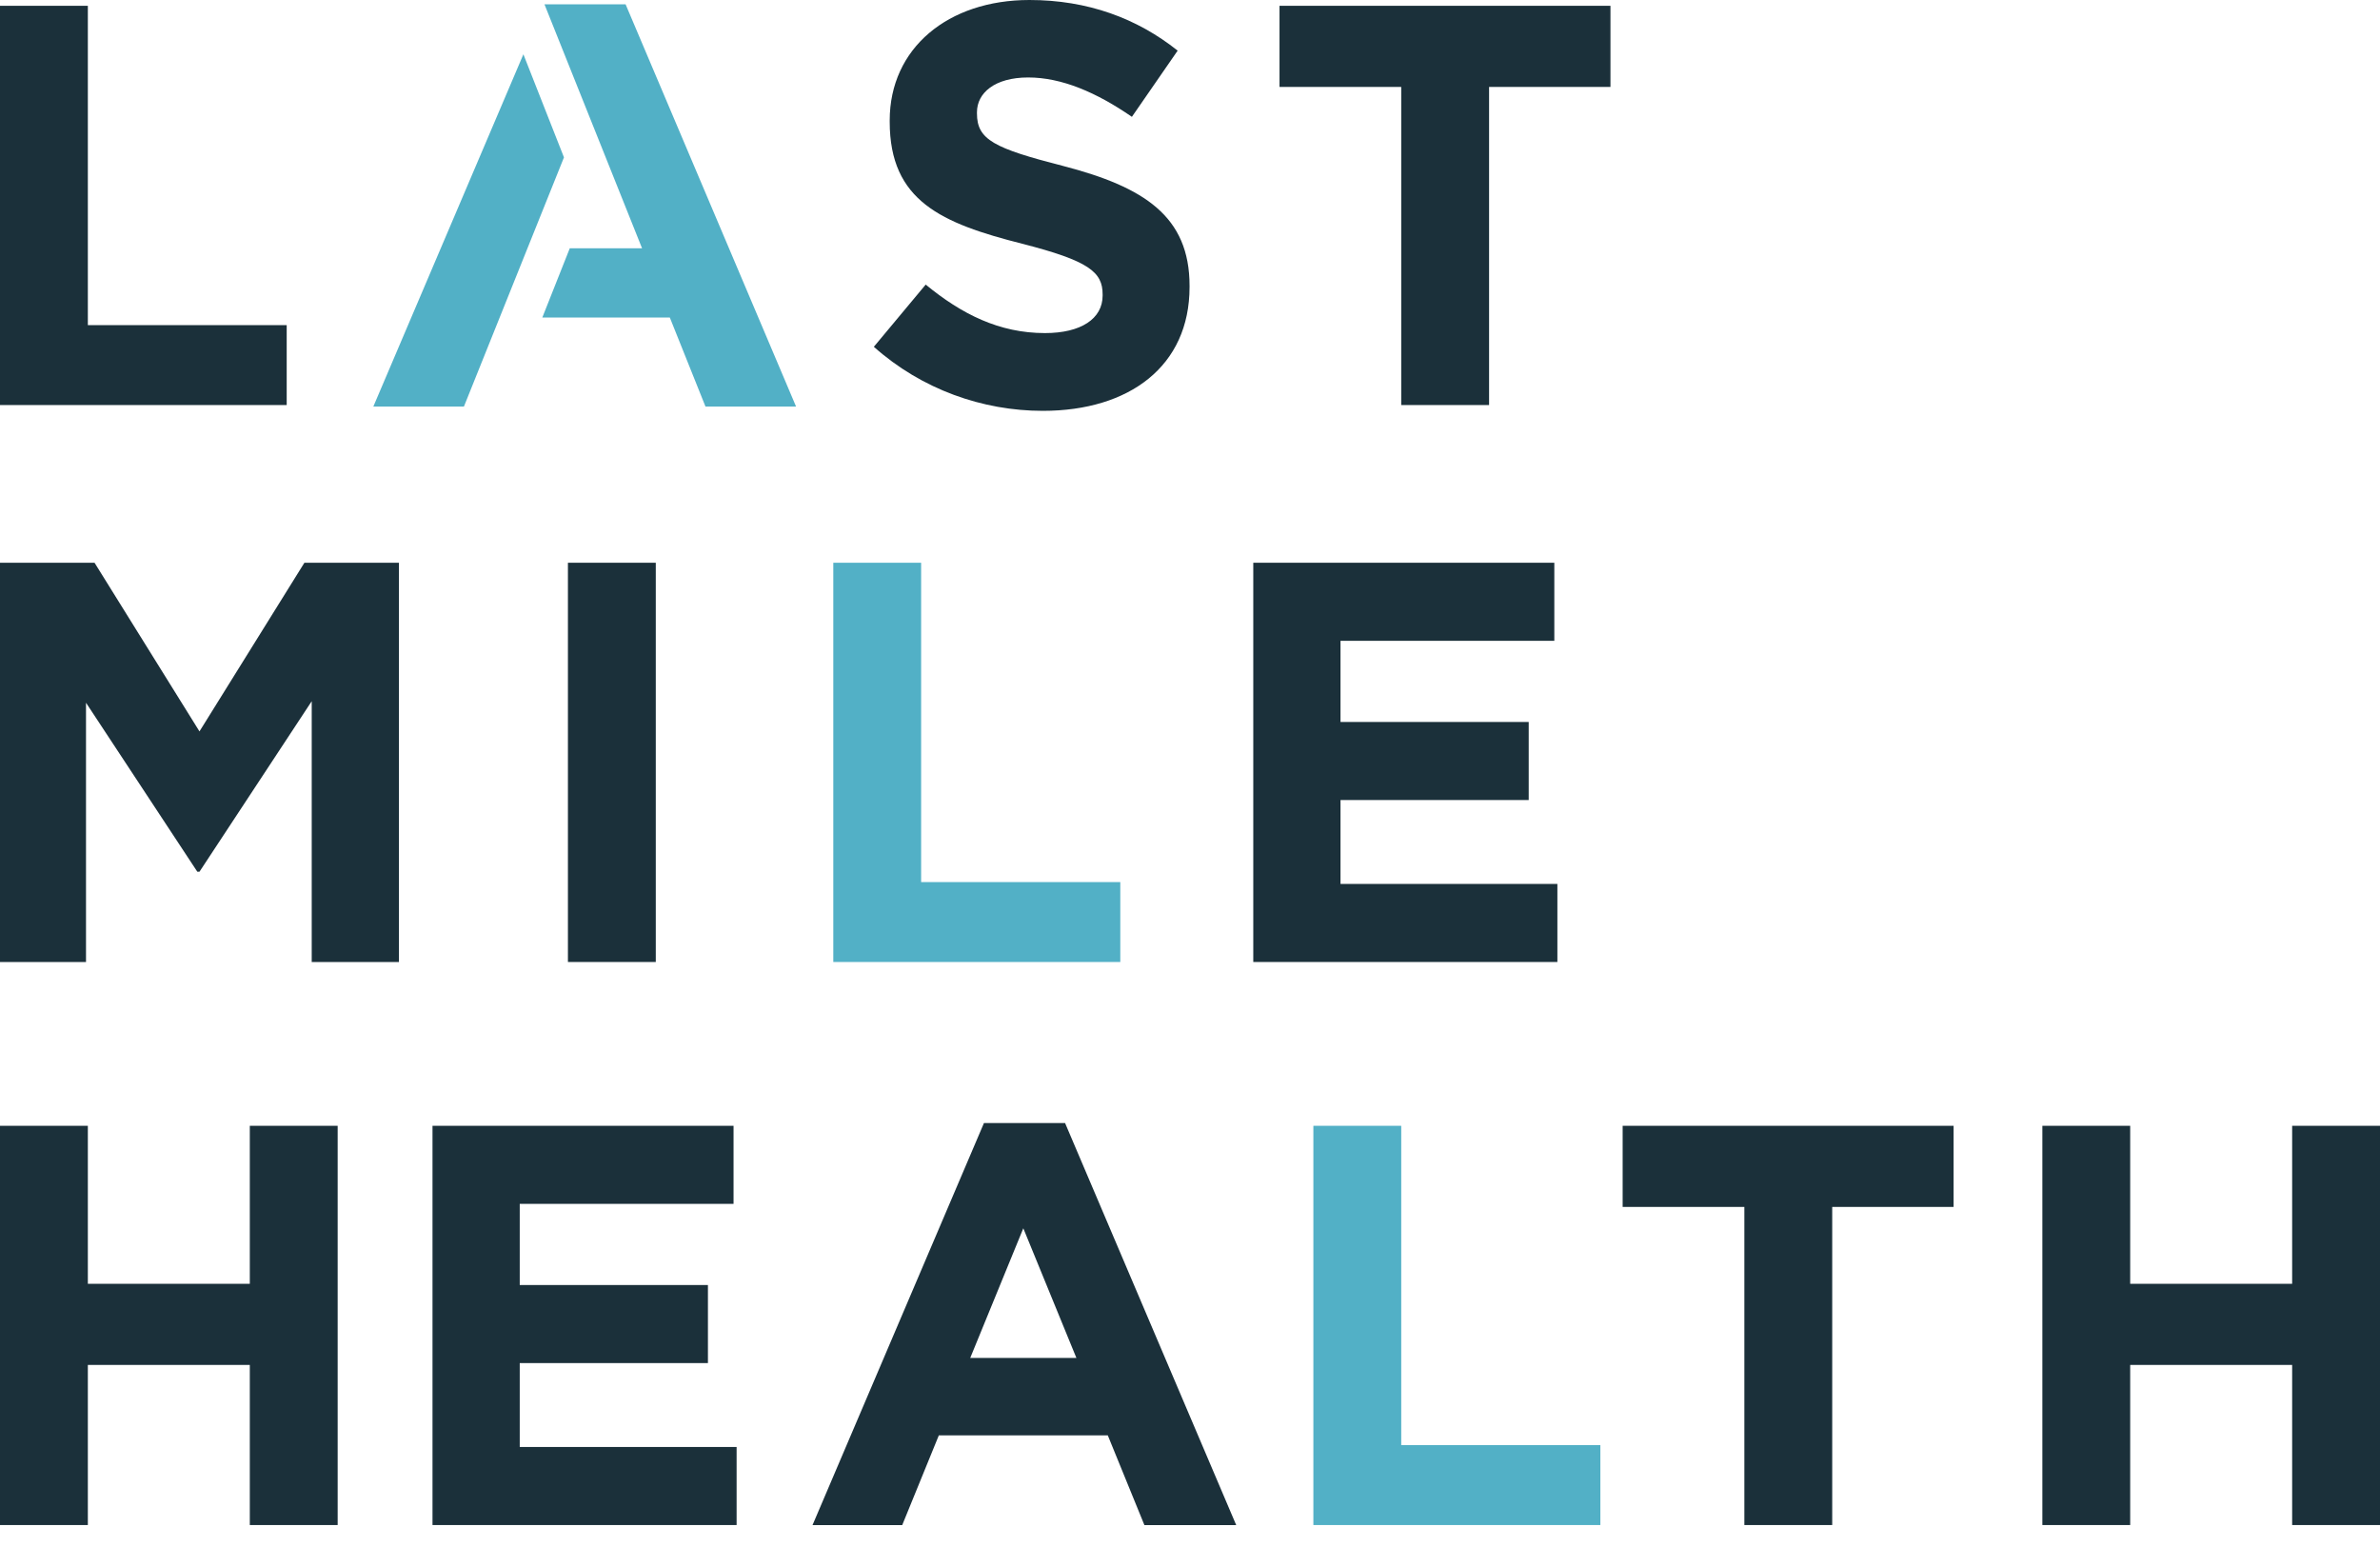 <svg width="80" height="52" viewBox="0 0 80 52" fill="none" xmlns="http://www.w3.org/2000/svg">
<path d="M0 37.842H2.953V43.153H8.397V37.842H11.35V51.262H8.397V45.88H2.953V51.262H0V37.842Z" fill="#1B303A"/>
<path d="M14.538 37.842H24.657V40.466H17.47V43.194H23.796V45.818H17.47V48.638H24.76V51.262H14.538V37.842Z" fill="#1B303A"/>
<path d="M36.181 45.644L34.397 41.287L32.613 45.644H36.181ZM33.074 37.75H35.801L41.553 51.263H38.467L37.237 48.248H31.557L30.327 51.263H27.312L33.074 37.75Z" fill="#1B303A"/>
<path d="M68.651 37.842H71.603V43.153H77.047V37.842H80V51.262H77.047V45.88H71.603V51.262H68.651V37.842Z" fill="#1B303A"/>
<path d="M44.147 37.842H47.1V48.576H53.794V51.262H44.147V37.842Z" fill="#52B0C6"/>
<path d="M58.634 40.569H54.543V37.842H65.667V40.569H61.587V51.262H58.634V40.569" fill="#1B303A"/>
<path d="M17.593 1.825L12.549 13.666H15.594L18.957 5.29L17.593 1.825Z" fill="#52B0C6"/>
<path d="M21.028 0.144H18.301L21.582 8.346H19.152L18.229 10.673H22.515L23.714 13.667H26.759L21.028 0.144Z" fill="#52B0C6"/>
<path d="M0 0.195H2.953V10.929H9.637V13.615H0V0.195Z" fill="#1B303A"/>
<path d="M47.09 2.922H43.009V0.195H54.133V2.922H50.053V13.615H47.1V2.922" fill="#1B303A"/>
<path d="M29.373 11.657L31.116 9.566C32.326 10.56 33.587 11.196 35.125 11.196C36.335 11.196 37.063 10.714 37.063 9.935V9.894C37.063 9.145 36.601 8.766 34.356 8.192C31.649 7.505 29.906 6.756 29.906 4.091V4.05C29.906 1.62 31.865 0 34.602 0C36.56 0 38.221 0.615 39.585 1.702L38.047 3.927C36.858 3.107 35.689 2.604 34.561 2.604C33.433 2.604 32.839 3.127 32.839 3.773V3.814C32.839 4.696 33.413 4.983 35.73 5.577C38.457 6.285 39.985 7.269 39.985 9.607V9.648C39.985 12.313 37.955 13.81 35.053 13.81C33.033 13.81 30.983 13.092 29.373 11.657Z" fill="#1B303A"/>
<path d="M0 18.916H3.178L6.705 24.585L10.232 18.916H13.41V32.336H10.478V23.57L6.705 29.302H6.633L2.891 23.622V32.336H0V18.916Z" fill="#1B303A"/>
<path d="M19.09 18.916H22.043V32.336H19.09V18.916Z" fill="#1B303A"/>
<path d="M28.01 18.916H30.962V29.65H37.657V32.336H28.01V18.916" fill="#52B0C6"/>
<path d="M42.127 18.916H52.246V21.54H45.059V24.268H51.385V26.892H45.059V29.712H52.349V32.336H42.127V18.916" fill="#1B303A"/>
</svg>
